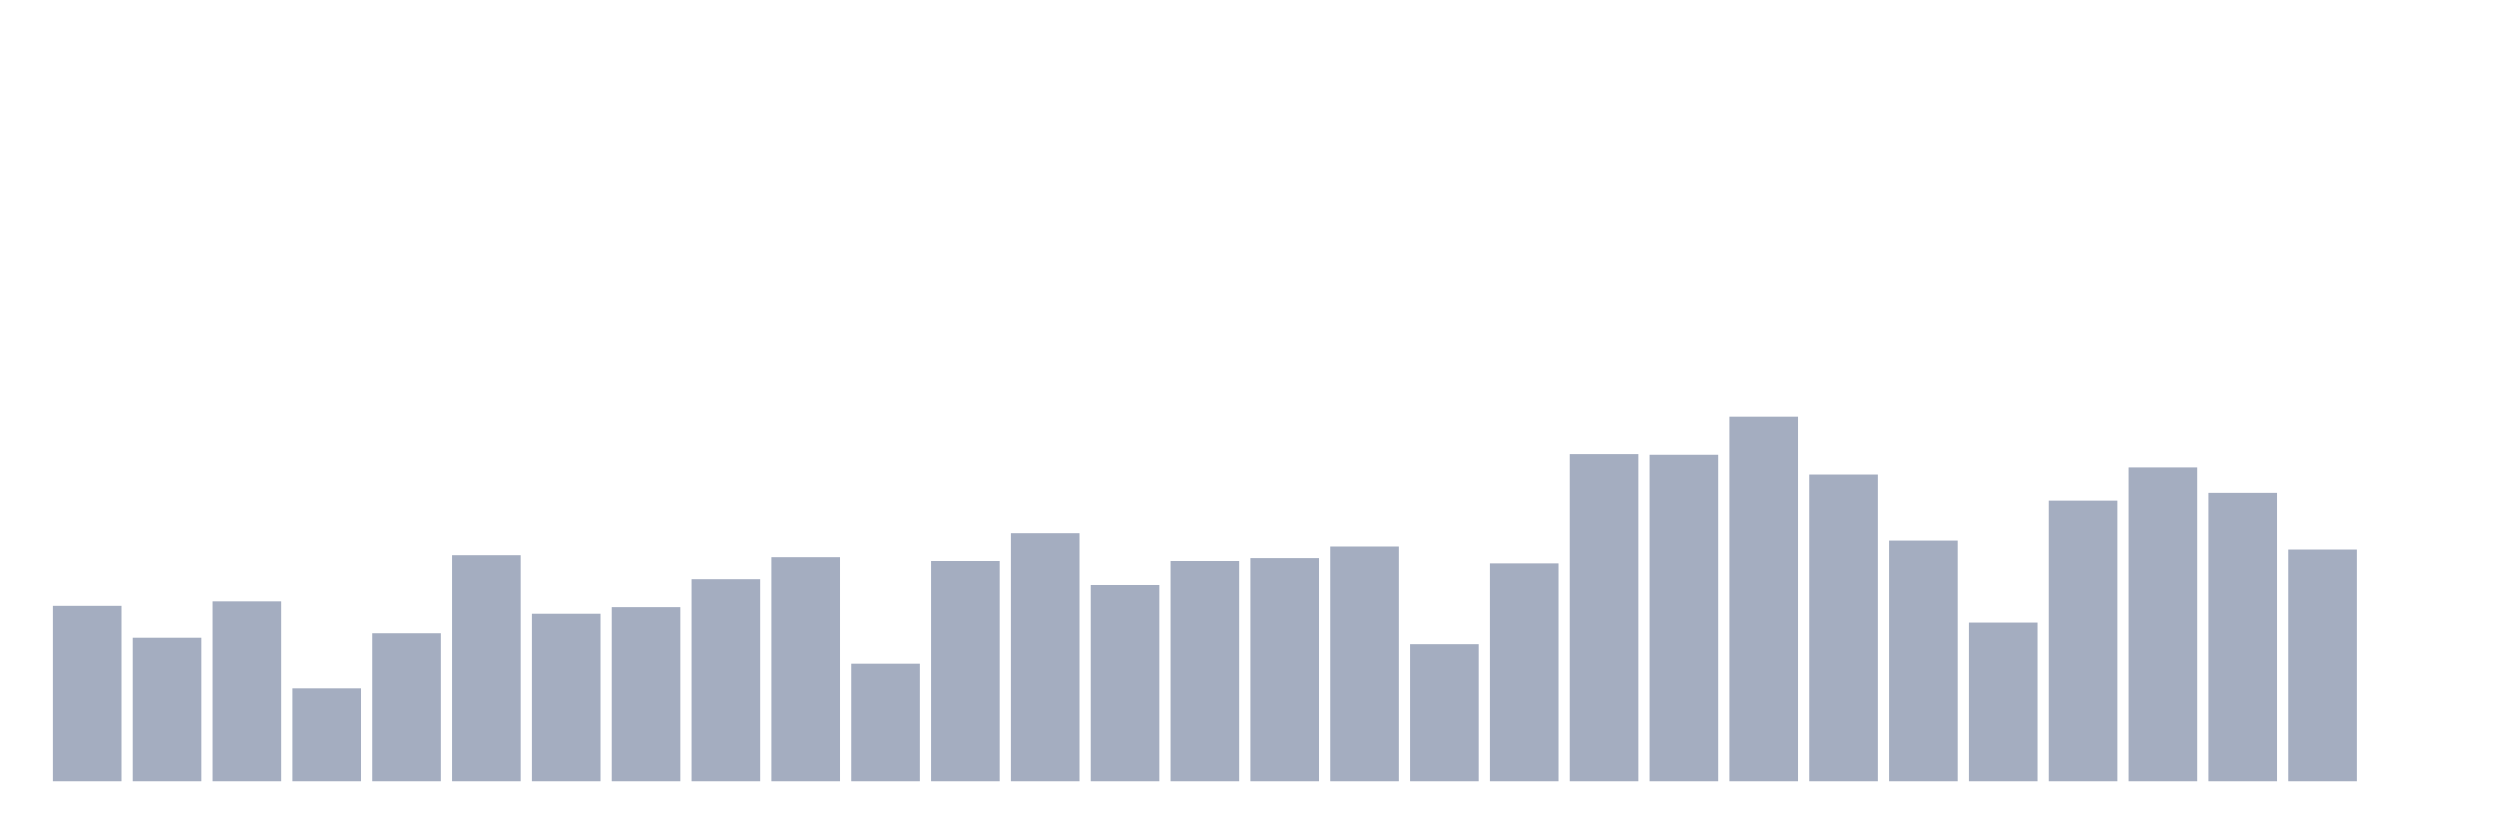 <svg xmlns="http://www.w3.org/2000/svg" viewBox="0 0 480 160"><g transform="translate(10,10)"><rect class="bar" x="0.153" width="13.175" y="106.316" height="33.684" fill="rgb(164,173,192)"></rect><rect class="bar" x="15.482" width="13.175" y="112.44" height="27.56" fill="rgb(164,173,192)"></rect><rect class="bar" x="30.81" width="13.175" y="105.456" height="34.544" fill="rgb(164,173,192)"></rect><rect class="bar" x="46.138" width="13.175" y="122.158" height="17.842" fill="rgb(164,173,192)"></rect><rect class="bar" x="61.466" width="13.175" y="111.58" height="28.42" fill="rgb(164,173,192)"></rect><rect class="bar" x="76.794" width="13.175" y="96.598" height="43.402" fill="rgb(164,173,192)"></rect><rect class="bar" x="92.123" width="13.175" y="107.834" height="32.166" fill="rgb(164,173,192)"></rect><rect class="bar" x="107.451" width="13.175" y="106.569" height="33.431" fill="rgb(164,173,192)"></rect><rect class="bar" x="122.779" width="13.175" y="101.204" height="38.796" fill="rgb(164,173,192)"></rect><rect class="bar" x="138.107" width="13.175" y="96.978" height="43.022" fill="rgb(164,173,192)"></rect><rect class="bar" x="153.436" width="13.175" y="117.426" height="22.574" fill="rgb(164,173,192)"></rect><rect class="bar" x="168.764" width="13.175" y="97.711" height="42.289" fill="rgb(164,173,192)"></rect><rect class="bar" x="184.092" width="13.175" y="92.372" height="47.628" fill="rgb(164,173,192)"></rect><rect class="bar" x="199.42" width="13.175" y="102.317" height="37.683" fill="rgb(164,173,192)"></rect><rect class="bar" x="214.748" width="13.175" y="97.711" height="42.289" fill="rgb(164,173,192)"></rect><rect class="bar" x="230.077" width="13.175" y="97.155" height="42.845" fill="rgb(164,173,192)"></rect><rect class="bar" x="245.405" width="13.175" y="94.928" height="45.072" fill="rgb(164,173,192)"></rect><rect class="bar" x="260.733" width="13.175" y="113.68" height="26.32" fill="rgb(164,173,192)"></rect><rect class="bar" x="276.061" width="13.175" y="98.167" height="41.833" fill="rgb(164,173,192)"></rect><rect class="bar" x="291.39" width="13.175" y="77.187" height="62.813" fill="rgb(164,173,192)"></rect><rect class="bar" x="306.718" width="13.175" y="77.314" height="62.686" fill="rgb(164,173,192)"></rect><rect class="bar" x="322.046" width="13.175" y="70" height="70" fill="rgb(164,173,192)"></rect><rect class="bar" x="337.374" width="13.175" y="81.11" height="58.89" fill="rgb(164,173,192)"></rect><rect class="bar" x="352.702" width="13.175" y="93.789" height="46.211" fill="rgb(164,173,192)"></rect><rect class="bar" x="368.031" width="13.175" y="109.53" height="30.47" fill="rgb(164,173,192)"></rect><rect class="bar" x="383.359" width="13.175" y="86.121" height="53.879" fill="rgb(164,173,192)"></rect><rect class="bar" x="398.687" width="13.175" y="79.743" height="60.257" fill="rgb(164,173,192)"></rect><rect class="bar" x="414.015" width="13.175" y="84.628" height="55.372" fill="rgb(164,173,192)"></rect><rect class="bar" x="429.344" width="13.175" y="95.51" height="44.49" fill="rgb(164,173,192)"></rect><rect class="bar" x="444.672" width="13.175" y="140" height="0" fill="rgb(164,173,192)"></rect></g></svg>